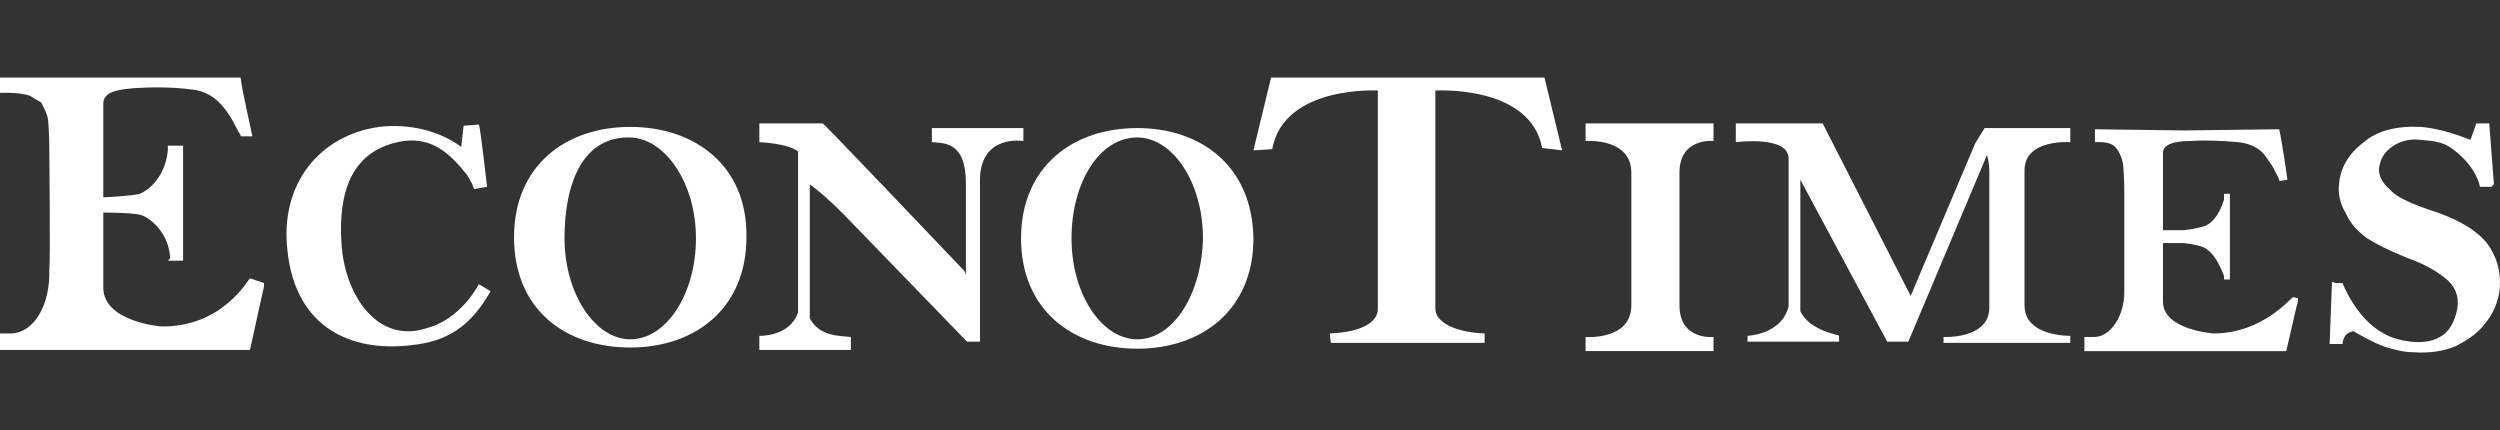 <?xml version="1.0" encoding="utf-8"?>
<!-- Generator: Adobe Illustrator 18.1.1, SVG Export Plug-In . SVG Version: 6.00 Build 0)  -->
<svg version="1.1" id="레이어_1" xmlns="http://www.w3.org/2000/svg" xmlns:xlink="http://www.w3.org/1999/xlink" x="0px"
	 y="0px" width="136px" height="23.4px" viewBox="-3.45 139.6 136 23.4" enable-background="new -3.45 139.6 136 23.4"
	 xml:space="preserve">
<rect x="-3.45" y="139.6" width="136" height="23.4" fill="#333333" stroke="none"/>
<g>
	<path fill="#FFFFFF" d="M116.962,157.74c0,0-2.745-0.192-2.745-1.724c0-1.724,0-1.022,0-2.937v-0.255h1.149
		c0.575,0.064,0.958,0.192,0.958,0.192c0.766,0.255,1.149,1.468,1.213,1.596c0,0,0,0.064,0,0.128v0.064h0.064h0.255v-0.064v-4.533
		l0,0v-0.064l0,0h-0.319v0.319c-0.128,0.383-0.447,1.277-1.149,1.468c0,0-0.447,0.128-1.022,0.192h-1.149v-4.214
		c0-0.638,1.213-0.638,1.532-0.638c0.766-0.064,1.852,0,2.554,0.064c0.638,0.064,1.213,0.319,1.532,0.83
		c0.192,0.255,0.383,0.511,0.511,0.83c0,0,0.128,0.192,0.192,0.383c0,0.064,0,0.064,0.064,0.064l0.383-0.064
		c0-0.064-0.319-2.235-0.447-2.745l-5.171,0.064l-4.852-0.064v0.702c0,0,0.702-0.064,1.022,0.192
		c0.255,0.192,0.447,0.638,0.511,1.022c0,0.064,0.064,0.638,0.064,1.405c0,0,0,5.235,0,5.555c0,1.213-0.702,2.426-1.66,2.426h-0.511
		v0.766h10.981l0.575-2.49c0.064-0.128,0.064-0.255,0.064-0.383l-0.255-0.064C121.24,155.697,119.707,157.74,116.962,157.74z"/>
	<path fill="#FFFFFF" d="M30.835,146.503c-3.511,0-6.321,2.107-6.321,6.001c0,3.958,2.809,6.001,6.321,6.001
		s6.321-2.107,6.321-6.001C37.219,148.61,34.346,146.503,30.835,146.503z M30.835,158.059c-1.915,0-3.575-2.49-3.575-5.491
		c0-3.065,1.022-5.555,3.575-5.491c1.915,0.064,3.575,2.49,3.575,5.491S32.814,158.059,30.835,158.059z"/>
	<path fill="#FFFFFF" d="M58.416,146.567c-3.511,0-6.321,2.107-6.321,6.001c0,3.895,2.809,6.001,6.321,6.001
		c3.511,0,6.321-2.107,6.321-6.001C64.673,148.61,61.864,146.567,58.416,146.567z M58.416,158.059c-1.915,0-3.575-2.426-3.575-5.491
		s1.532-5.491,3.575-5.491c1.915,0,3.575,2.426,3.575,5.491C61.928,155.57,60.395,158.059,58.416,158.059z"/>
	<path fill="#FFFFFF" d="M19.854,157.421c-2.681,0.958-4.533-1.66-4.725-4.533c-0.192-2.809,0.511-5.171,3.384-5.618
		c1.532-0.192,2.49,0.638,3.448,1.852l0.255,0.447c0.064,0.128,0.064,0.192,0.128,0.319l0.702-0.128c0,0-0.383-3.384-0.447-3.384
		l-0.83,0.064l-0.128,1.149c-1.213-0.894-2.873-1.277-4.469-1.085c-3.192,0.447-5.427,3.065-4.98,6.768
		c0.447,4.15,3.448,5.491,6.704,5.108c1.979-0.192,3.256-1.022,4.341-2.937l-0.638-0.383
		C21.897,156.336,20.811,157.166,19.854,157.421z"/>
	<path fill="#FFFFFF" d="M52.223,146.567c-1.277,0-4.98,0-4.98,0v0.766c0.638,0.064,1.852-0.064,1.852,2.235v5.044
		c0,0,0-0.192-0.128-0.319c-1.277-1.341-7.598-7.981-7.661-7.981h-3.448v1.022c0,0,1.596,0.064,2.107,0.511v8.747
		c-0.447,1.341-2.107,1.277-2.107,1.277v0.766c0.638,0,4.98,0,4.98,0v-0.702c-0.511-0.064-1.724,0-2.235-1.022v-7.278
		c0.638,0.447,1.532,1.277,2.554,2.362l6.001,6.193h0.702v-2.937v-5.938c0.064-2.426,2.362-2.043,2.362-2.043V146.567z"/>
	<path fill="#FFFFFF" d="M73.356,143.822L73.356,143.822h-0.128h-0.064H73.1h-0.064h-0.064h-7.278l-0.958,3.958l1.022-0.064
		c0.638-3.511,5.81-3.192,5.81-3.192h-0.064v11.875c0,0.766-0.958,1.277-2.618,1.341l0.064,0.511h8.364v-0.511
		c-1.66-0.064-2.681-0.638-2.681-1.341v-11.875c0,0,5.171-0.319,5.81,3.128l1.085,0.128l-0.958-3.958H73.356L73.356,143.822z"/>
	<path fill="#FFFFFF" d="M104.002,147.397l-3.511,8.3l-4.788-9.385h-4.725v1.022c0,0,2.873-0.383,2.873,0.894v8.044
		c-0.383,1.532-2.235,1.596-2.235,1.596v0.319h4.98v-0.319c0-0.064-1.596-0.255-2.107-1.341v-7.151
		c0.894,1.66,4.725,8.811,4.725,8.811h1.149l4.278-10.151c0.064,0.192,0.128,0.575,0.128,0.83v7.47c0,1.724-2.49,1.596-2.49,1.596
		v0.319h6.895v-0.383c0,0-2.49,0.064-2.49-1.66v-7.342c0-1.724,2.49-1.532,2.49-1.532v-0.766c0,0-3.001,0-4.661,0L104.002,147.397z"
		/>
	<path fill="#FFFFFF" d="M131.838,152.824c-0.575-0.702-1.596-1.341-3.256-1.852c-1.085-0.383-1.724-0.702-2.043-1.085
		c-0.383-0.319-0.575-0.702-0.575-1.085c0.064-0.511,0.255-0.894,0.702-1.213c0.447-0.319,0.958-0.447,1.532-0.383
		c0.638,0.064,1.213,0.064,1.788,0.511c1.213,0.894,1.468,1.915,1.468,2.043h0.638l0.128-0.128l-0.255-3.32h-0.702l-0.319,0.894
		c-1.149-0.447-1.979-0.638-2.681-0.702c-1.341-0.064-2.362,0.192-3.128,0.83c-0.83,0.638-1.277,1.405-1.341,2.298
		c-0.064,0.511,0.064,1.085,0.383,1.596c0.255,0.575,0.638,0.958,1.149,1.341c0.511,0.319,1.277,0.702,2.235,1.085
		c1.085,0.383,1.724,0.83,2.171,1.213c0.383,0.383,0.575,0.83,0.511,1.405c-0.064,0.511-0.319,1.213-0.766,1.532
		c-0.511,0.383-1.085,0.447-1.788,0.383c-0.511-0.064-1.022-0.192-1.468-0.447c-1.532-0.83-2.235-2.745-2.235-2.745h-0.383
		l-0.192-0.064c0,0.064-0.128,3.384-0.128,3.384h0.702c0.064-0.638,0.447-0.638,0.575-0.702c0.575,0.319,1.149,0.638,1.66,0.83
		c0.575,0.192,1.149,0.319,1.596,0.319c0.958,0.064,1.66-0.064,2.298-0.319c0.638-0.319,1.213-0.702,1.596-1.213
		c0.447-0.511,0.766-1.213,0.83-1.979C132.604,154.293,132.349,153.526,131.838,152.824z"/>
	<path fill="#FFFFFF" d="M5.297,157.357c0,0-3.128-0.255-3.128-2.107c0-2.171,0-1.277,0-3.639v-0.128v-0.192v-0.128
		c0,0,1.532,0,2.043,0.128c0.575,0.192,1.532,1.022,1.596,2.362l-0.128,0.128h0.83c0,0,0-1.66,0-3.128s0-3.128,0-3.128H5.68v0.255
		c-0.128,1.405-1.022,2.171-1.532,2.362c-0.447,0.128-1.979,0.192-1.979,0.192c0-2.298,0-4.533,0-5.108
		c0-0.766,1.213-0.766,1.66-0.83c0.958-0.064,2.107-0.064,3.065,0.064c0.83,0.064,1.405,0.447,1.852,1.022
		c0.255,0.319,0.447,0.638,0.638,1.022c0,0,0.128,0.255,0.255,0.447c0,0.064,0,0,0,0.064h0.638c0-0.064-0.575-2.554-0.638-3.192
		H-3.45v0.83c0,0,1.405-0.064,1.788,0.255c0.064,0.064,0.255,0.128,0.319,0.192l0.128,0.064c0.128,0.255,0.319,0.575,0.383,0.958
		c0,0.128,0.064,0.702,0.064,1.532c0,0,0.064,6.193,0,6.576c0.064,1.979-0.83,3.448-2.043,3.511H-3.45v0.894h13.599l0.702-3.192
		c0.064-0.192,0.064-0.319,0.064-0.447l-0.766-0.255C10.085,154.74,8.681,157.421,5.297,157.357z"/>
	<path fill="#FFFFFF" d="M82.805,146.567v0.447v0.255c0,0,2.49-0.192,2.49,1.724v2.682v0.894v0.958v2.682
		c0,1.915-2.49,1.724-2.49,1.724v0.766c0,0,1.724,0,3.384,0c0,0,0.064,0,0.128,0h0.128c1.596,0,3.32,0,3.32,0v-0.766
		c0,0-1.852,0.192-1.852-1.724v-2.682v-0.958v-0.958v-2.618c0-1.915,1.852-1.724,1.852-1.724v-0.255v-0.447v-0.255h-6.959V146.567z"
		/>
</g>
</svg>
